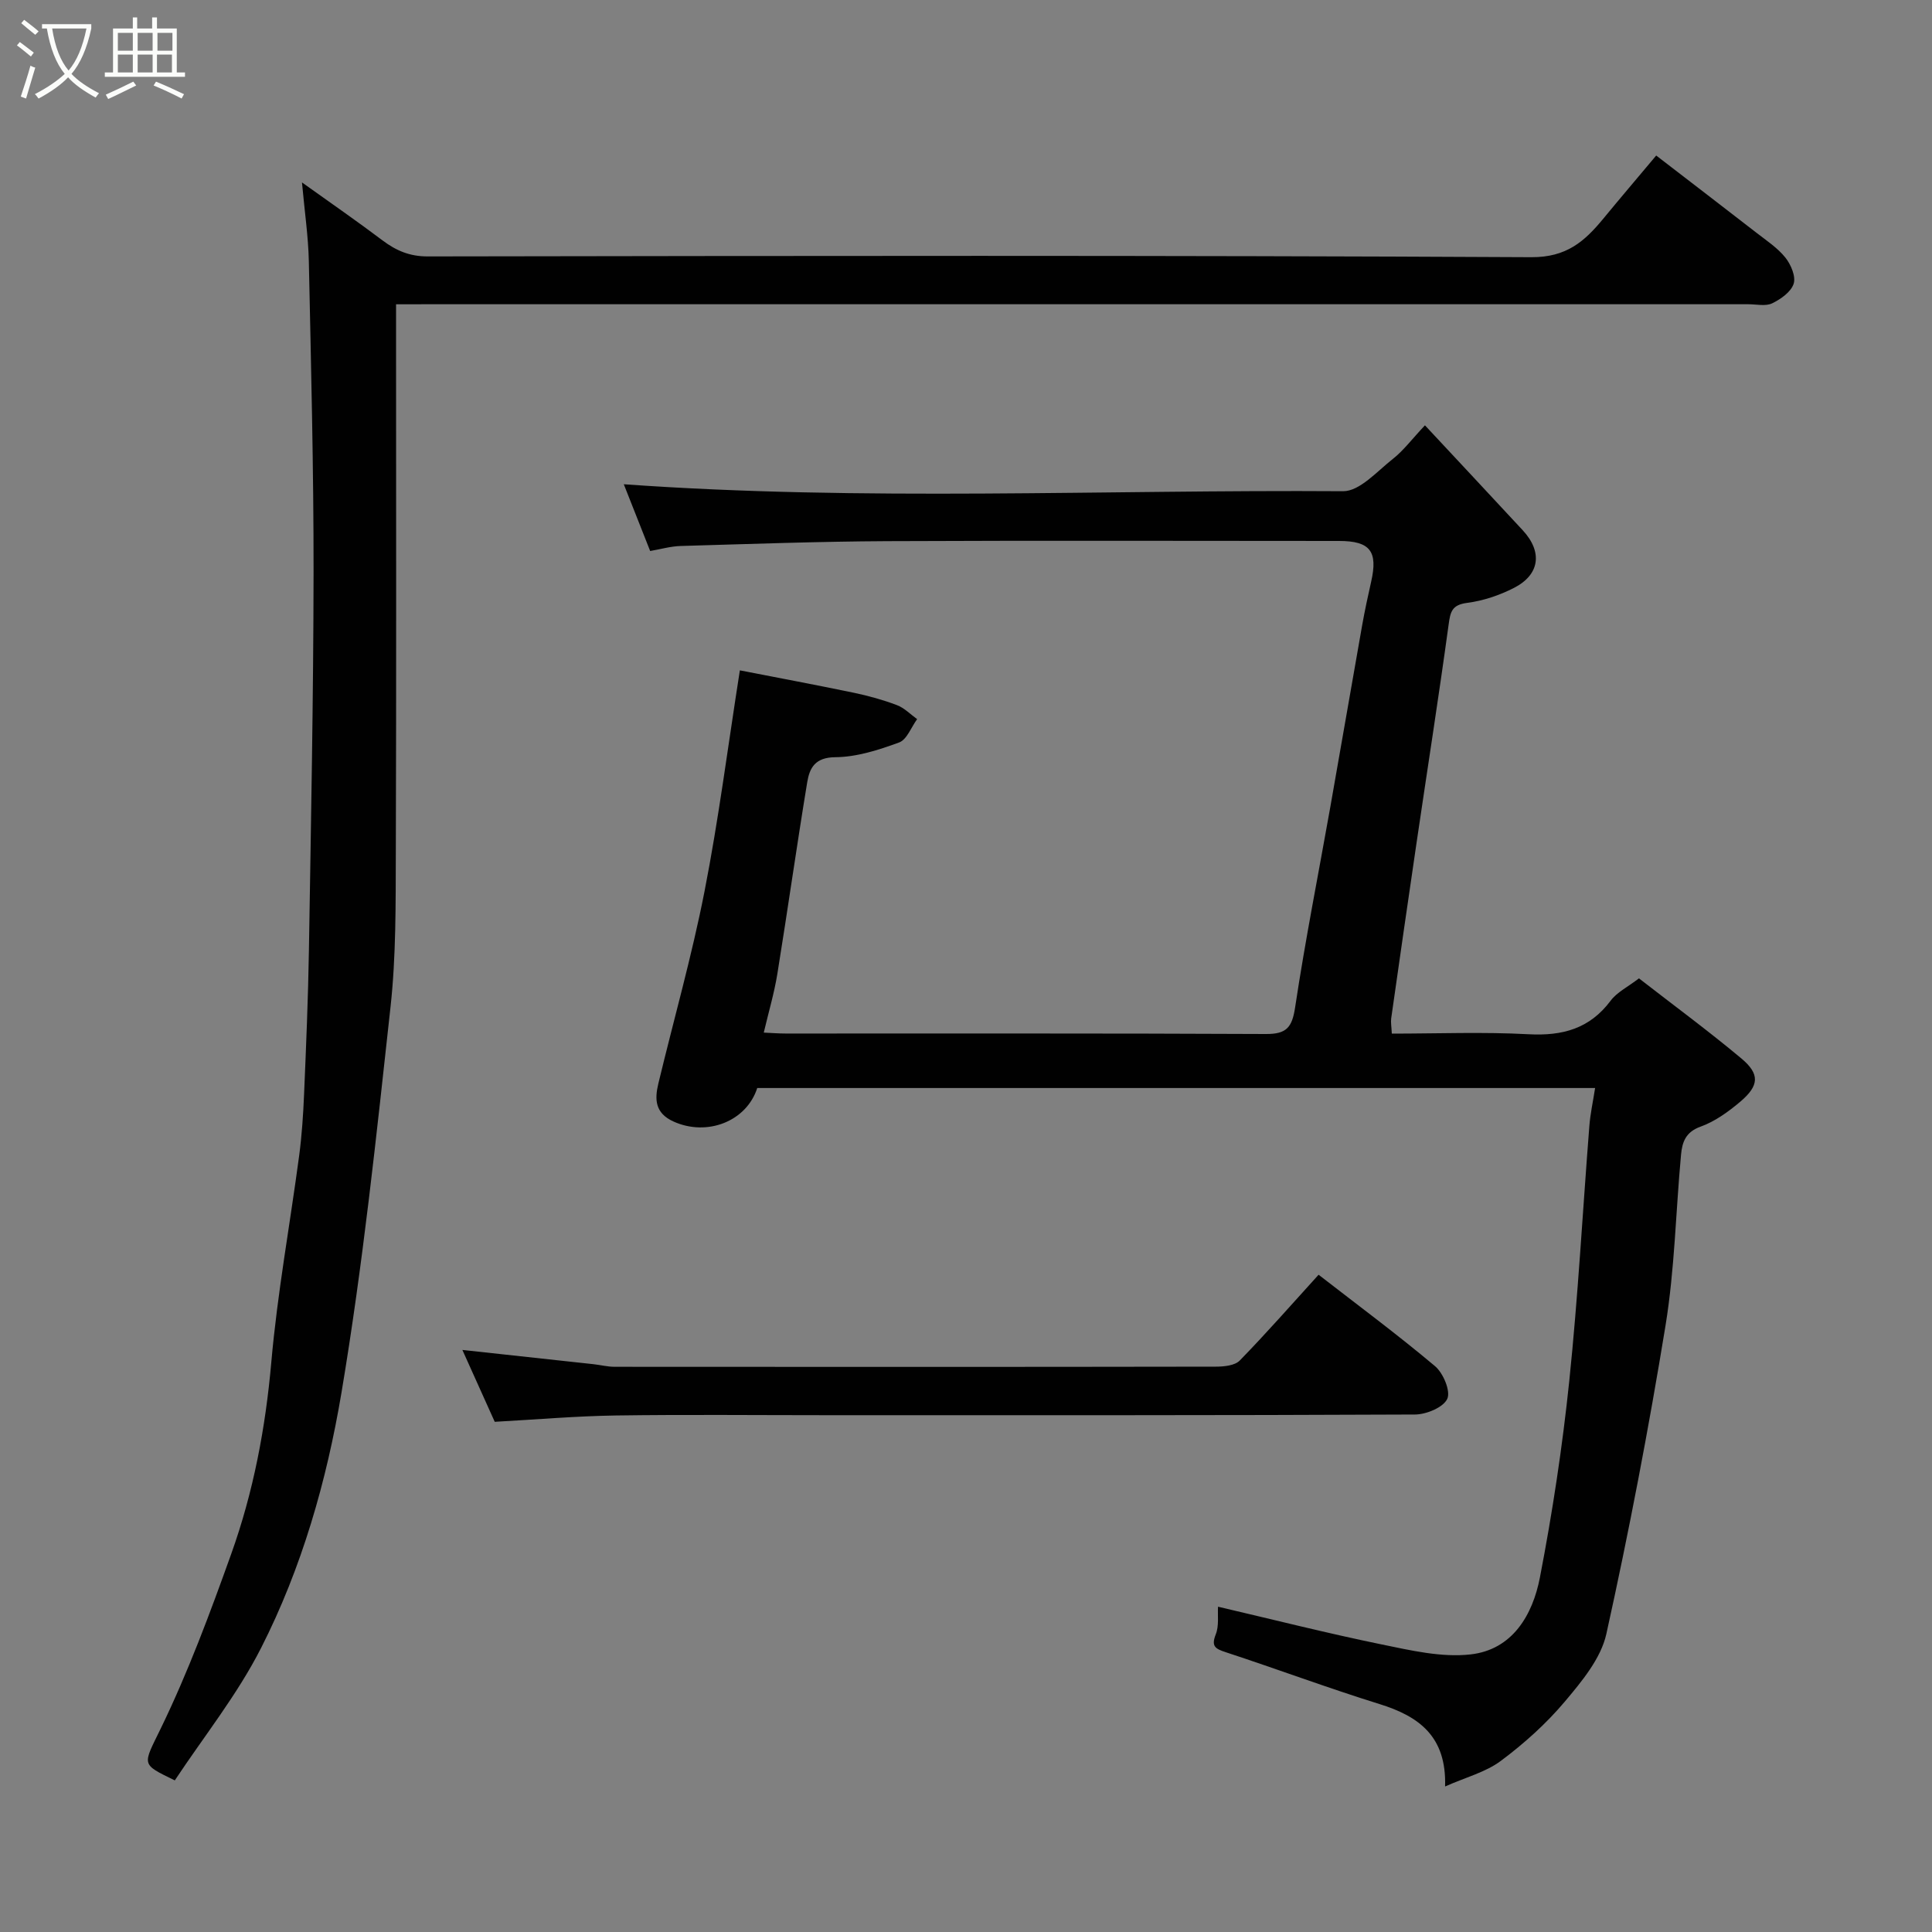 <svg enable-background="new 0 0 400 400" viewBox="0 0 400 400" xmlns="http://www.w3.org/2000/svg"><rect x="0" y="0" width="400" height="400" fill="#808080" stroke="none"/><path d="m6.4 11.7c-1-.8-1.9-1.6-2.9-2.3l.6-.7c.9.7 1.9 1.4 2.9 2.2zm-2.1 8.3c.7-2.1 1.4-4.2 2-6.4.2.1.6.3 1 .4-.7 2.3-1.3 4.4-1.9 6.4zm3-12.8c-1.1-.9-2.1-1.7-2.9-2.4l.6-.7c1 .8 2 1.5 3 2.4zm1.4-1.3v-.9h10.2v.9c-.9 4.2-2.3 7.3-4.1 9.4 1.3 1.4 3.2 2.7 5.7 4-.2.2-.4.5-.7.9-2.5-1.4-4.4-2.7-5.7-4.2-1.4 1.5-3.5 3-6.1 4.4 0 0 0 0-.1-.1-.3-.4-.5-.7-.7-.8 2.7-1.4 4.7-2.8 6.2-4.2-1.8-2.2-3-5.3-3.7-9.4zm9.2 0h-7.1c.6 3.8 1.7 6.7 3.4 8.7 1.7-2 2.9-4.8 3.7-8.7z" fill="#fbfcfa"/><path d="m31.6 3.6h.9v2.3h4.1v9.1h1.7v.9h-16.6v-.9h1.7v-9.1h4.1v-2.3h.9v2.3h3.1v-2.3zm-4 13.3.6.8c-1.9.9-3.8 1.9-5.8 2.8-.2-.3-.3-.6-.5-.9 2-.9 3.9-1.8 5.7-2.7zm-3.2-10.1v3.7h3.1v-3.7zm0 4.5v3.7h3.1v-3.7zm4.1-4.5v3.7h3.1v-3.7zm0 4.5v3.7h3.1v-3.7zm9.1 9.1c-2.1-1.1-4.1-2-5.8-2.7l.5-.8c2.2.9 4.1 1.8 5.8 2.6zm-1.9-13.6h-3.1v3.7h3.1zm-3.2 4.5v3.7h3.1v-3.7z" fill="#fbfcfa"/><g fill="#010101"><path d="m330.25 225.26c-58.23 0-115.84 0-173.47 0-2.23 6.93-10.41 10.09-17.36 6.93-3.82-1.74-3.9-4.58-3.12-7.83 3.19-13.27 6.94-26.42 9.56-39.8 2.92-14.9 4.84-30 7.32-45.77 7.47 1.46 15.58 2.97 23.65 4.65 3.01.63 6 1.46 8.87 2.55 1.54.58 2.8 1.91 4.18 2.9-1.22 1.67-2.12 4.24-3.73 4.83-4.23 1.55-8.78 3.02-13.21 3.05-4.19.03-5.32 2.23-5.81 5.16-2.18 13.22-4.05 26.49-6.19 39.72-.65 3.99-1.81 7.89-2.81 12.14 1.59.07 3.05.19 4.5.19 33.16.01 66.33-.06 99.49.1 4.26.02 5.39-1.38 6.02-5.51 2.09-13.87 4.83-27.63 7.28-41.45 2.22-12.53 4.37-25.08 6.59-37.61.54-3.04 1.19-6.06 1.87-9.06 1.44-6.32-.2-8.45-6.66-8.45-31.16-.01-62.33-.1-93.49.04-14.27.07-28.54.59-42.8 1-2.07.06-4.13.66-6.32 1.04-1.92-4.86-3.75-9.5-5.46-13.82 49.63 3.55 99.3 1.1 148.93 1.44 3.43.02 7.04-4.13 10.3-6.69 2.19-1.72 3.91-4.05 6.64-6.95 6.98 7.49 13.64 14.59 20.25 21.73 4.14 4.47 3.55 9.18-1.82 11.93-3 1.53-6.37 2.67-9.7 3.1-3.15.41-3.47 1.83-3.83 4.51-2.06 15.06-4.42 30.07-6.63 45.11-1.79 12.13-3.53 24.28-5.26 36.42-.11.81.06 1.66.13 3.14 9.46 0 18.92-.38 28.34.13 7 .37 12.62-1.14 16.96-6.94 1.31-1.76 3.54-2.84 5.87-4.63 7.09 5.51 14.32 10.83 21.2 16.58 3.87 3.24 3.7 5.63-.23 8.96-2.46 2.08-5.25 4.1-8.24 5.17-3.1 1.11-3.78 3.25-4.02 5.79-1.09 11.79-1.31 23.71-3.21 35.37-3.49 21.39-7.57 42.7-12.25 63.85-1.13 5.1-5.1 9.86-8.63 14.05-3.85 4.57-8.43 8.67-13.23 12.25-3.12 2.33-7.2 3.37-11.53 5.29.32-10.37-5.41-14.52-13.54-17.05-10.71-3.33-21.23-7.26-31.88-10.75-2.19-.72-3.04-1.22-2.05-3.72.69-1.75.35-3.91.46-5.7 11.36 2.65 22.56 5.49 33.87 7.81 6.05 1.24 12.4 2.74 18.39 2.07 8.7-.96 12.88-8.17 14.38-15.92 2.6-13.46 4.66-27.06 6.08-40.69 1.82-17.52 2.77-35.12 4.15-52.69.19-2.56.75-5.08 1.2-7.97z"/><path d="m82 63v6.15c0 35.83.07 71.65-.05 107.48-.04 10.6.06 21.28-1.09 31.79-2.93 26.69-5.72 53.45-10.16 79.91-3.06 18.23-8.21 36.3-16.67 52.91-4.92 9.67-11.85 18.32-17.84 27.37-7.1-3.46-6.64-3.06-2.91-10.74 5.67-11.67 10.22-23.93 14.6-36.17 4.58-12.79 7.09-26.04 8.29-39.66 1.26-14.32 3.87-28.52 5.77-42.79.56-4.24.84-8.52 1.02-12.8.42-9.93.84-19.86 1-29.8.42-26.1.93-52.19.96-78.29.02-21.43-.53-42.86-.98-64.29-.11-5.07-.86-10.12-1.42-16.3 6.21 4.44 11.52 8.11 16.66 11.99 2.84 2.14 5.65 3.34 9.4 3.33 76.15-.12 152.31-.24 228.46.16 7.3.04 11.02-3.27 14.9-7.97 3.44-4.18 6.95-8.3 10.96-13.08 7.12 5.48 13.97 10.73 20.78 16.01 2.07 1.61 4.35 3.11 5.96 5.12 1.15 1.43 2.2 3.91 1.72 5.41-.54 1.69-2.67 3.2-4.45 4.06-1.36.65-3.27.19-4.94.19-91.15 0-182.3 0-273.45 0-1.96.01-3.93.01-6.52.01z"/><path d="m102.43 294.37c-2.25-4.99-4.44-9.85-6.7-14.88 9.38 1.02 18.26 1.98 27.13 2.95 1.47.16 2.92.54 4.39.54 41.48.03 82.96.04 124.44-.03 1.69 0 3.96-.21 4.99-1.27 5.52-5.66 10.74-11.62 16.32-17.76 8 6.21 16.26 12.33 24.11 18.93 1.7 1.43 3.27 5.19 2.53 6.77-.83 1.78-4.34 3.23-6.69 3.24-40.66.19-81.3.14-121.95.14-14.49 0-28.99-.15-43.48.06-8.24.12-16.47.84-25.09 1.31z"/></g></svg>